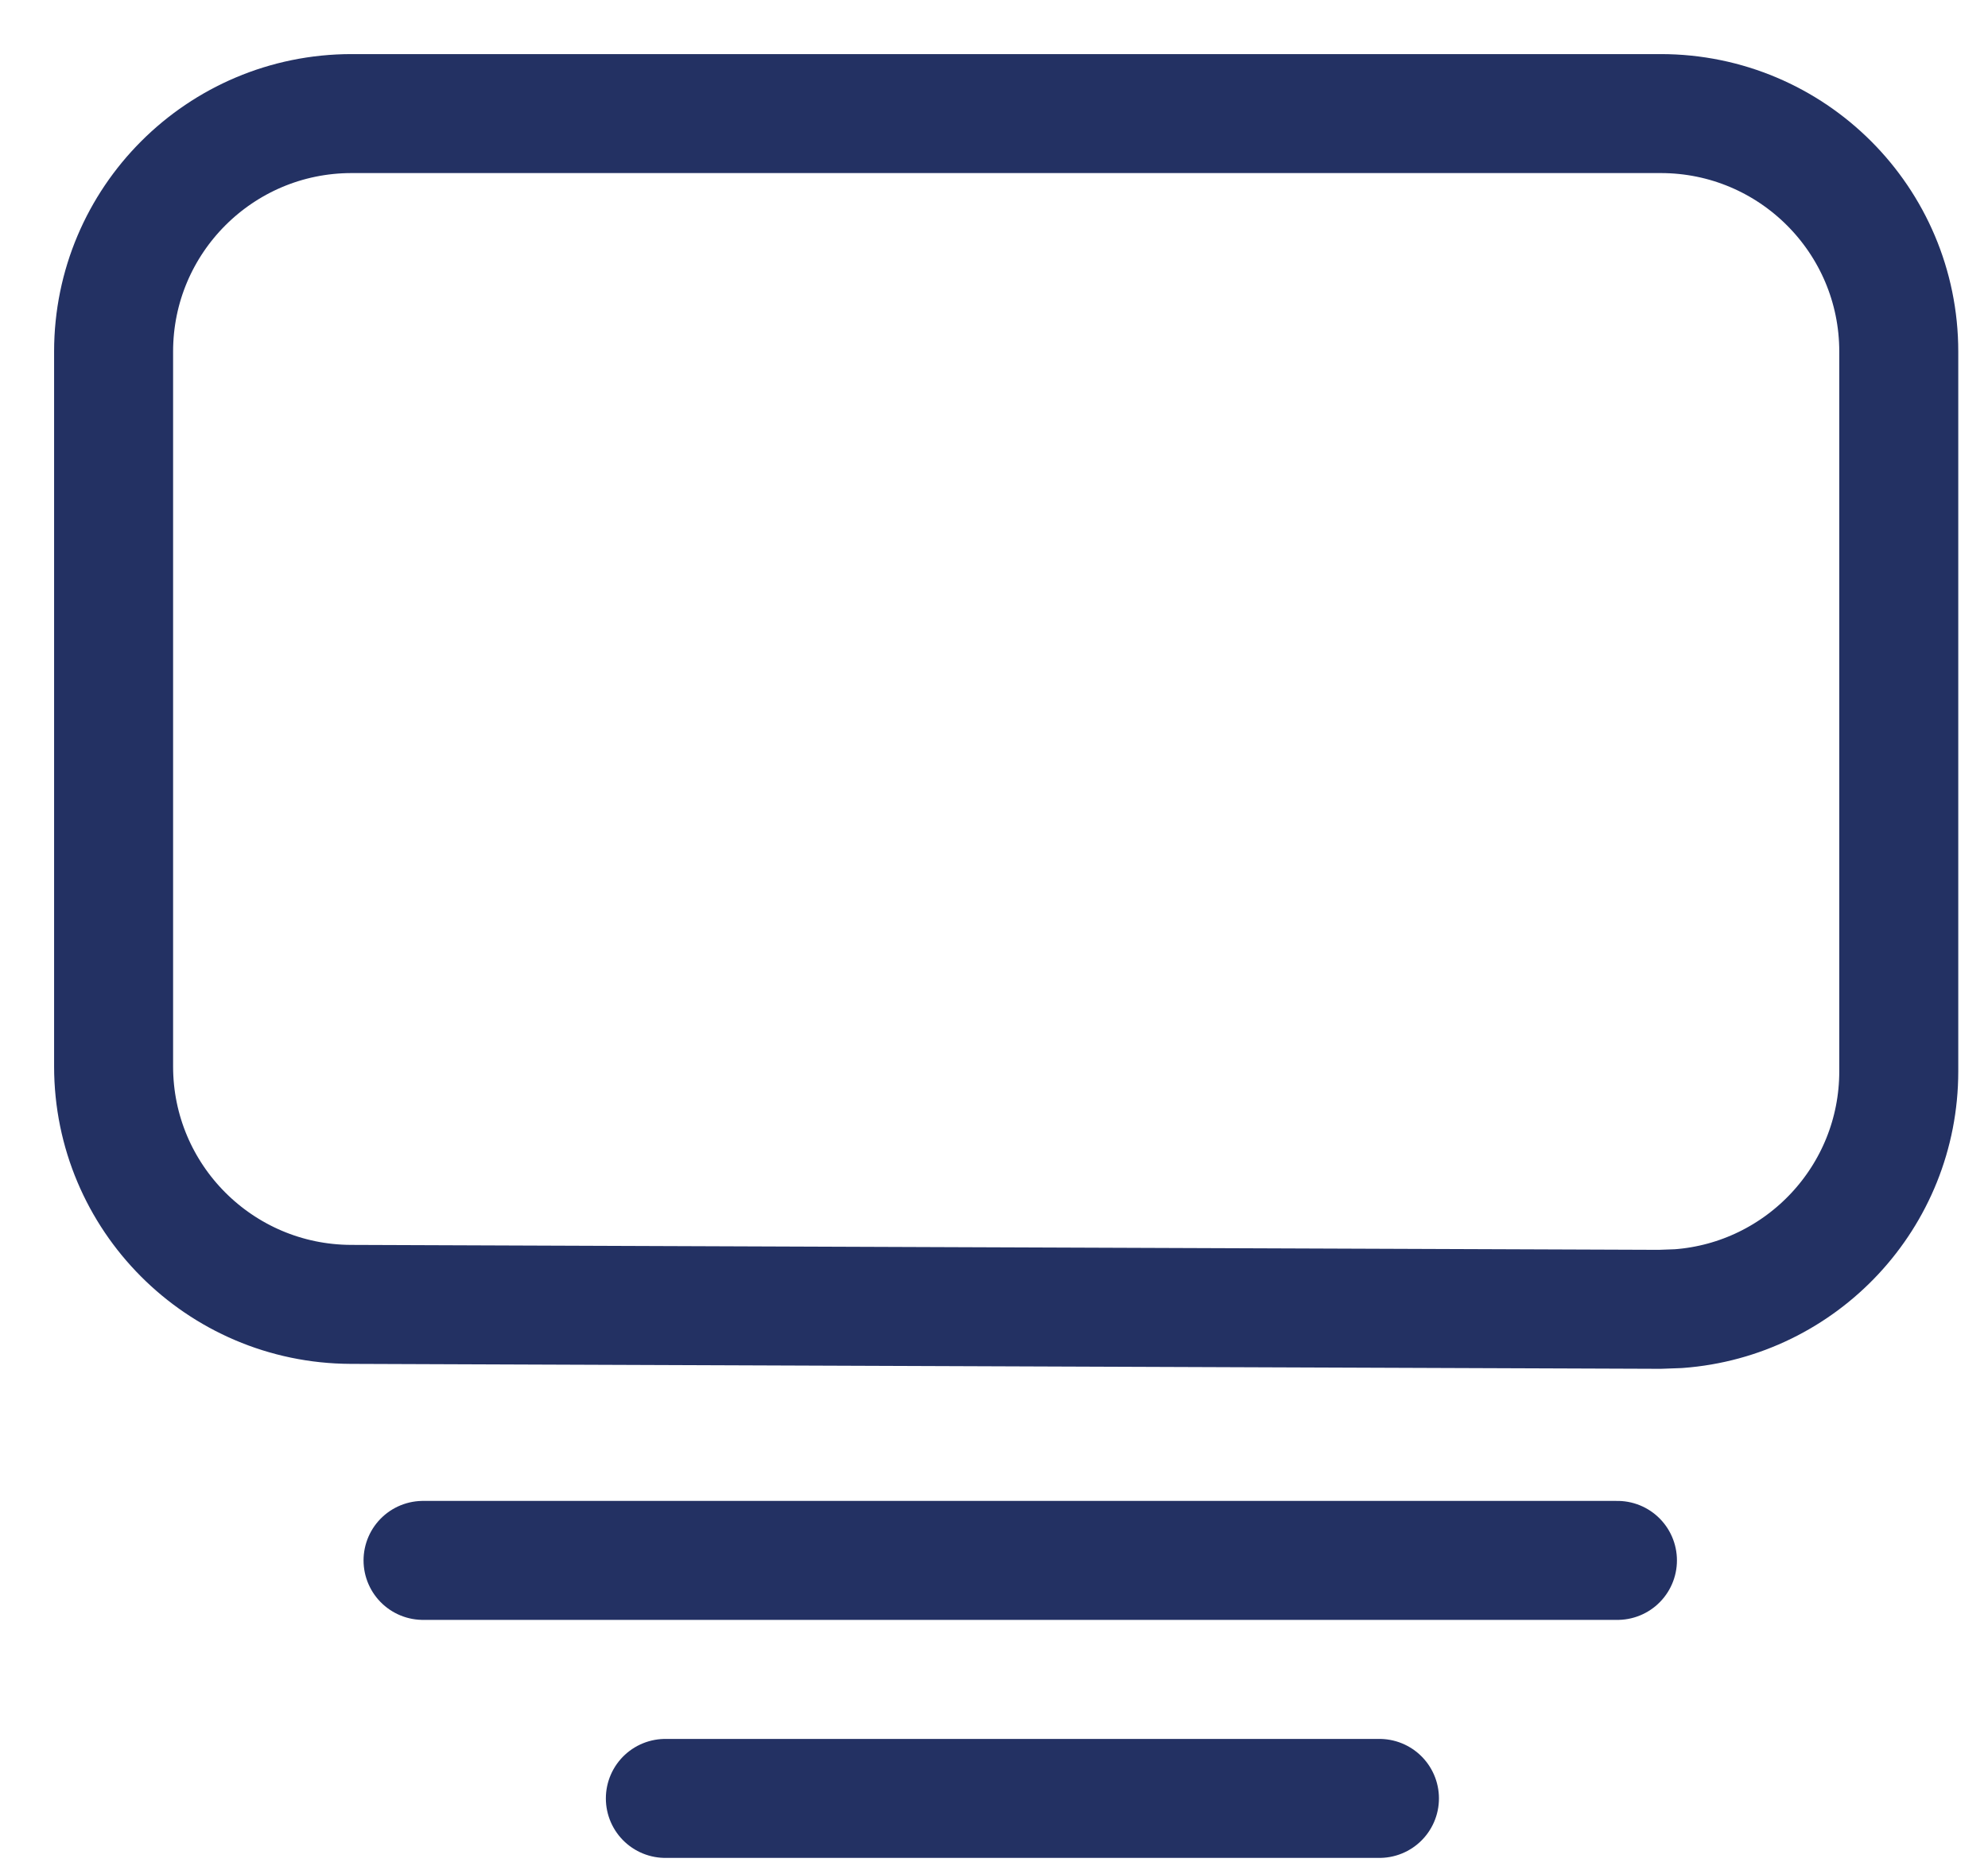 <svg width="35" height="33" viewBox="0 0 35 33" fill="none" xmlns="http://www.w3.org/2000/svg">
<path fill-rule="evenodd" clip-rule="evenodd" d="M6.19 2H29.238C31.552 2 33.429 3.876 33.429 6.19V18.864C33.429 21.073 31.719 22.883 29.551 23.043L29.222 23.055L6.175 22.968C3.867 22.959 2 21.086 2 18.778V6.19C2 3.876 3.876 2 6.19 2Z" stroke="#233163" stroke-width="2.095" stroke-linecap="round" stroke-linejoin="round"/>
<path d="M7.448 27.476H28.476" stroke="#233163" stroke-width="2.095" stroke-linecap="round" stroke-linejoin="round"/>
<path d="M11.714 31.667H24.286" stroke="#233163" stroke-width="2.095" stroke-linecap="round" stroke-linejoin="round"/>
</svg>
